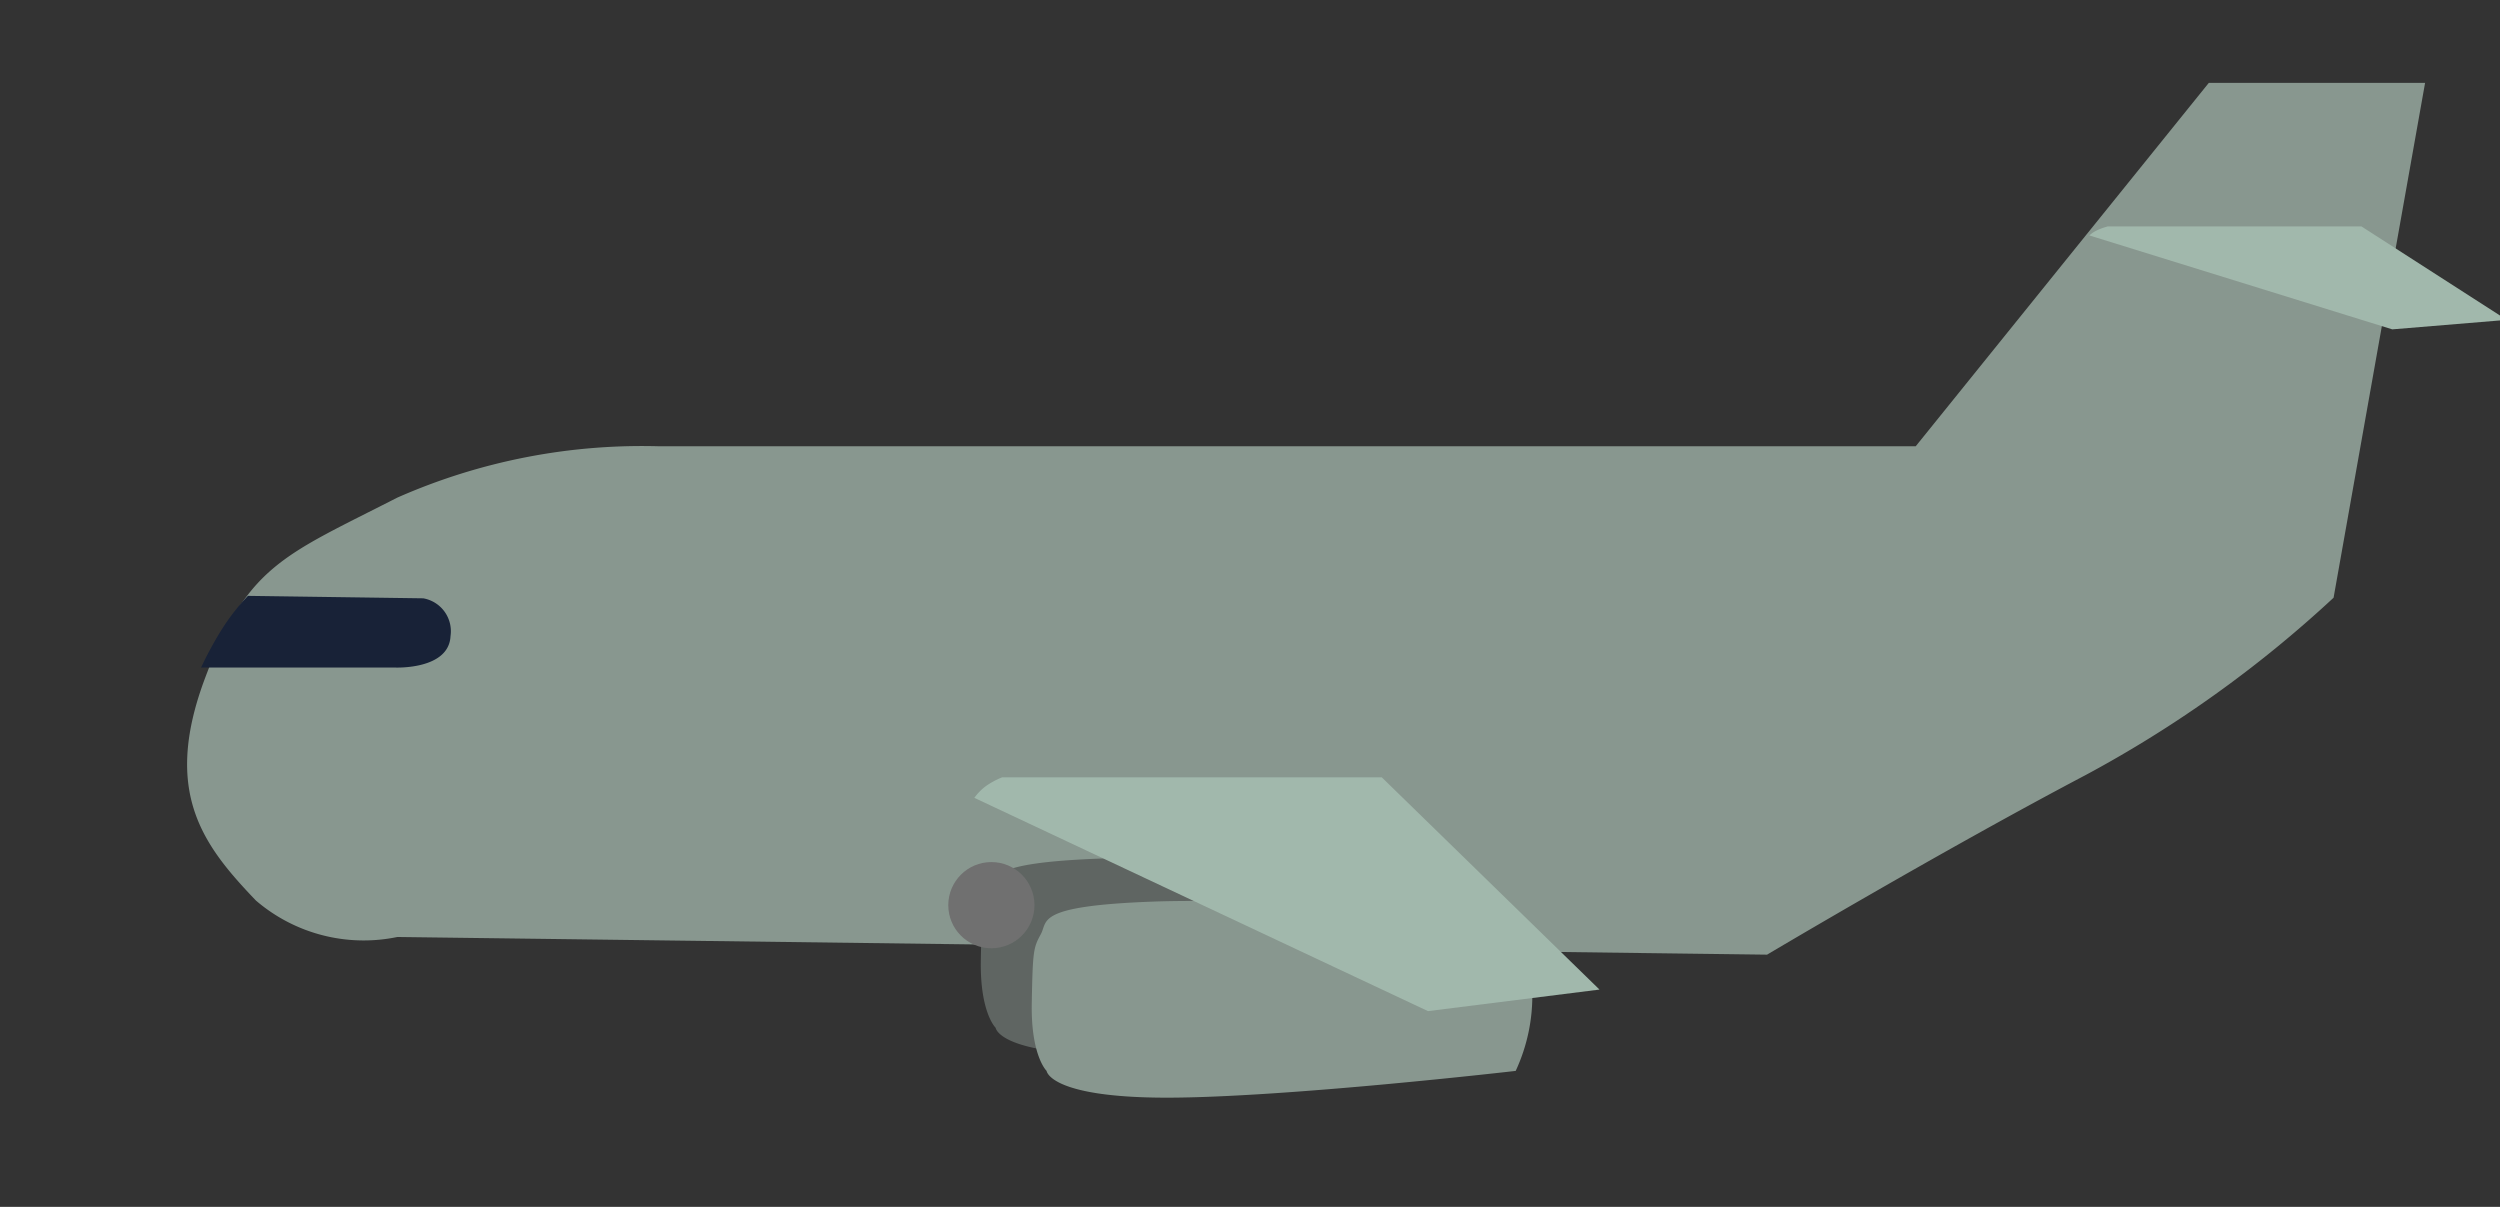 <svg xmlns="http://www.w3.org/2000/svg" xmlns:xlink="http://www.w3.org/1999/xlink" width="58" height="28" viewBox="0 0 58 28"><rect x="0" y="0" width="58" height="28" fill="#333333" stroke="none"/><defs><clipPath id="b"><rect width="58" height="28"/></clipPath></defs><g id="a"><g transform="translate(4.268 1.923)"><path d="M16070.533,4413.249a3.839,3.839,0,0,0,3.281.845l31.777.41s4.057-2.412,7.393-4.168a27.7,27.7,0,0,0,5.75-4.113l2.123-11.944h-5.018l-6.8,8.431H16079.9a14.055,14.055,0,0,0-6.09,1.192c-2.637,1.349-3.479,1.567-4.463,4.2S16069.3,4411.963,16070.533,4413.249Z" transform="translate(-16068.863 -4394.279)" fill="#88978f"/><path d="M16092.909,4414.5a.723.723,0,0,1,.178-.119,1.6,1.6,0,0,1,.252-.091h5.881l3.373,2.169-2.656.22Z" transform="translate(-16048.704 -4410.961)" fill="#a1b8ac"/><path d="M16069.471,4411.679h4.5s1.25.057,1.287-.73a.775.775,0,0,0-.633-.876l-4.066-.057a4.917,4.917,0,0,0-.6.766A8.291,8.291,0,0,0,16069.471,4411.679Z" transform="translate(-16069.074 -4398.115)" fill="#182237"/><path d="M16102.59,4426.015s-5.715-.425-8.434-.323-2.414.448-2.584.758-.187.38-.209,1.6.344,1.569.344,1.569.066.621,2.789.621,8.094-.621,8.094-.621a4.142,4.142,0,0,0,.385-1.846A2.663,2.663,0,0,0,16102.59,4426.015Z" transform="translate(-16072.876 -4407.697)" fill="#5f6562"/><path d="M16102.59,4426.015s-5.715-.425-8.434-.323-2.414.448-2.584.758-.187.38-.209,1.6.344,1.569.344,1.569.066.621,2.789.621,8.094-.621,8.094-.621a4.142,4.142,0,0,0,.385-1.846A2.663,2.663,0,0,0,16102.59,4426.015Z" transform="translate(-16071.694 -4406.697)" fill="#88978f"/><g transform="translate(18.732 18.077)" fill="#fff" stroke="#707070" stroke-width="1"><ellipse cy="1" ry="1" stroke="none"/><ellipse cy="1" rx="0.5" ry="0.5" fill="none"/></g><path d="M16092.909,4414.765a1.233,1.233,0,0,1,.264-.27,1.854,1.854,0,0,1,.381-.206h8.807l5.051,4.924-3.979.5Z" transform="translate(-16074.572 -4398.178)" fill="#a1b8ac"/></g></g></svg>
